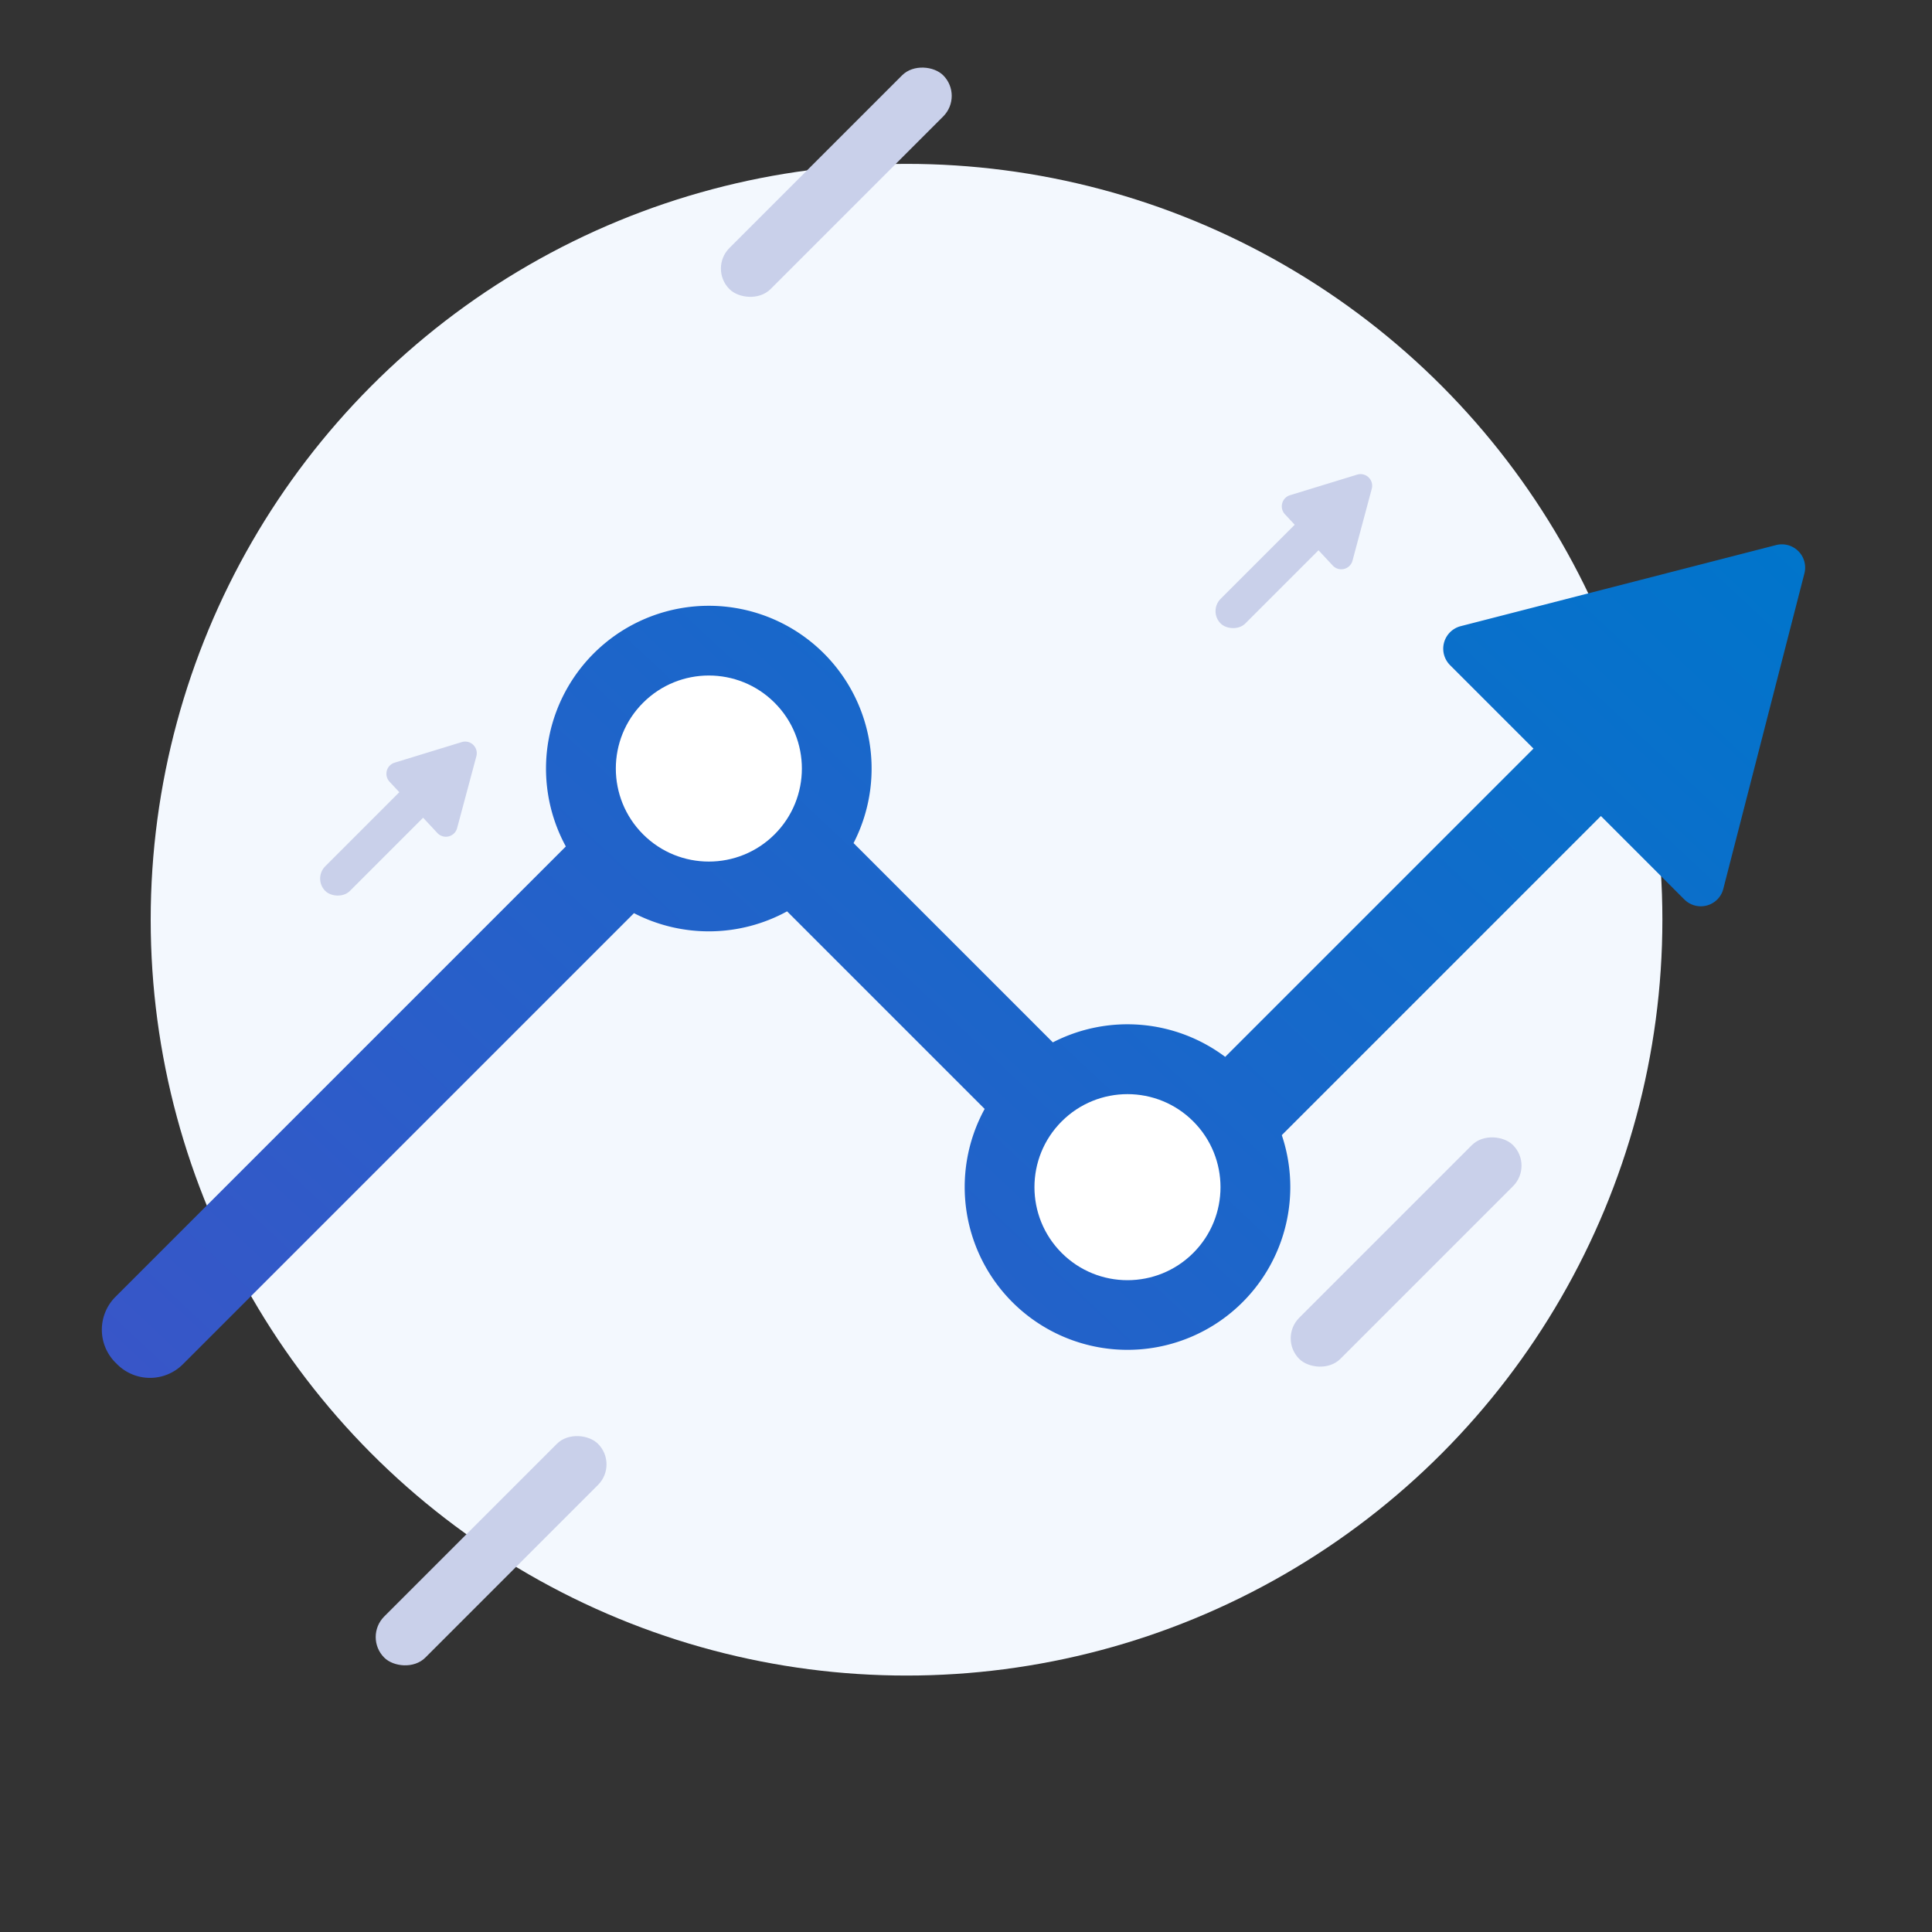 <svg xmlns="http://www.w3.org/2000/svg" xmlns:xlink="http://www.w3.org/1999/xlink" width="166.145" height="166.146" viewBox="0 0 166.145 166.146">
  <rect x="0" y="0" width="166.145" height="166.146" fill="#333333" stroke="none"/>
  <defs>
    <linearGradient id="linear-gradient" x1="0.986" y1="0.117" x2="0.009" y2="0.135" gradientUnits="objectBoundingBox">
      <stop offset="0" stop-color="#0075cb"/>
      <stop offset="1" stop-color="#3856c8"/>
    </linearGradient>
  </defs>
  <g id="Group_377" data-name="Group 377" transform="translate(-2178.672 -380.539)">
    <circle id="Ellipse_44" data-name="Ellipse 44" cx="65" cy="65" r="65" transform="translate(2191.631 394.631)" fill="#f3f8fe"/>
    <g id="Group_378" data-name="Group 378" transform="translate(225.802 1856.387) rotate(-45)">
      <path id="Union_4" data-name="Union 4" d="M10040.054,19343.285v-10.152h-38.81a14,14,0,1,1-16.475-19.662v-24.029a14.03,14.03,0,0,1-9.42-9.2h-54.86a4,4,0,0,1-4-4v-.2a4,4,0,0,1,4-4h54.773a14,14,0,1,1,17.7,17.291v24.236a14.013,14.013,0,0,1,9.6,11.363h37.493v-10.152a2,2,0,0,1,3.016-1.719l24.114,14.25a2,2,0,0,1,0,3.441l-24.114,14.25a1.954,1.954,0,0,1-1.01.281A2,2,0,0,1,10040.054,19343.285Z" transform="translate(-7567.856 -18848.857)" fill="url(#linear-gradient)"/>
      <circle id="Ellipse_49" data-name="Ellipse 49" cx="8" cy="8" r="8" transform="translate(2412.84 470.056)" fill="#fff"/>
      <circle id="Ellipse_50" data-name="Ellipse 50" cx="8" cy="8" r="8" transform="translate(2412.84 419.144)" fill="#fff"/>
      <rect id="Rectangle_152" data-name="Rectangle 152" width="26" height="5" rx="2.5" transform="translate(2347.037 458.966)" fill="#c9d0ea"/>
      <rect id="Rectangle_153" data-name="Rectangle 153" width="26" height="5" rx="2.5" transform="translate(2451.245 396.741)" fill="#c9d0ea"/>
      <rect id="Rectangle_154" data-name="Rectangle 154" width="26" height="5" rx="2.5" transform="translate(2420.841 496.442)" fill="#c9d0ea"/>
      <rect id="Rectangle_157" data-name="Rectangle 157" width="14" height="3" rx="1.5" transform="translate(2460.782 447.944)" fill="#c9d0ea"/>
      <rect id="Rectangle_156" data-name="Rectangle 156" width="14" height="3" rx="1.5" transform="translate(2390.071 409.76)" fill="#c9d0ea"/>
      <path id="Polygon_3" data-name="Polygon 3" d="M4.152,1.357a1,1,0,0,1,1.7,0l3.2,5.113A1,1,0,0,1,8.2,8H1.8A1,1,0,0,1,.956,6.47Z" transform="translate(2396.348 409.432) rotate(-30)" fill="#c9d0ea"/>
      <path id="Polygon_4" data-name="Polygon 4" d="M4.152,1.357a1,1,0,0,1,1.7,0l3.2,5.113A1,1,0,0,1,8.2,8H1.8A1,1,0,0,1,.956,6.47Z" transform="translate(2467.059 447.616) rotate(-30)" fill="#c9d0ea"/>
    </g>
  </g>
</svg>

